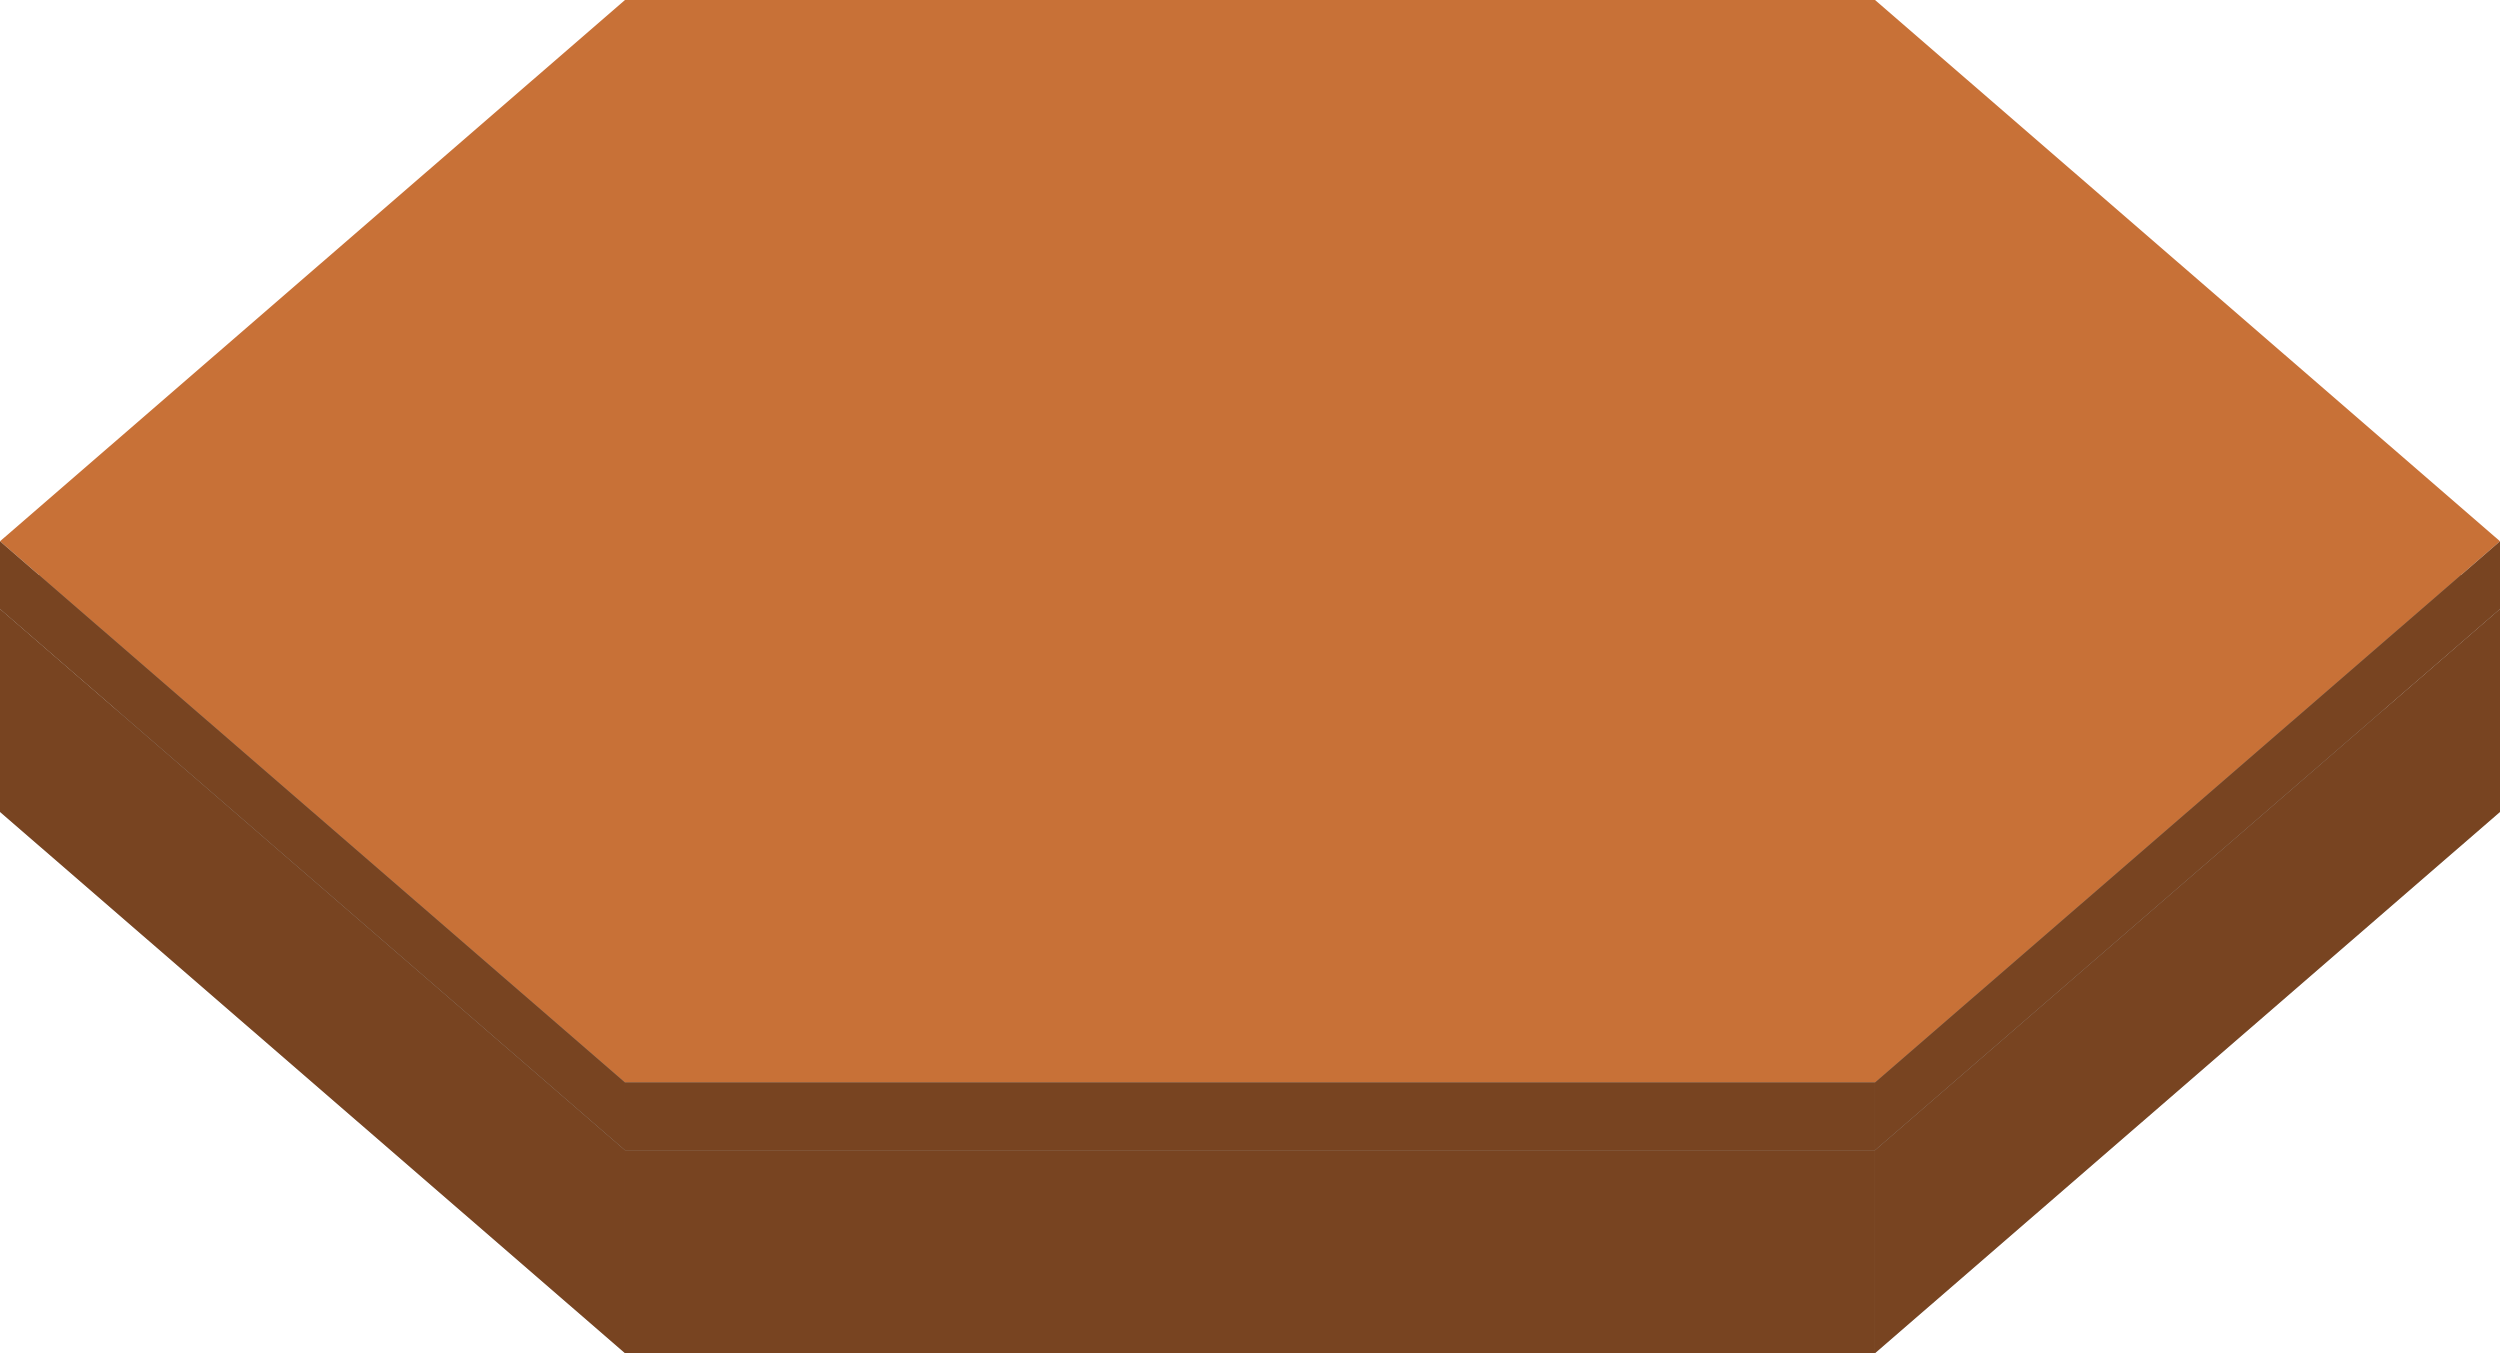 <?xml version="1.0" encoding="UTF-8" standalone="no"?>
<svg
   xmlns:dc="http://purl.org/dc/elements/1.1/"
   xmlns:cc="http://creativecommons.org/ns#"
   xmlns:rdf="http://www.w3.org/1999/02/22-rdf-syntax-ns#"
   xmlns:svg="http://www.w3.org/2000/svg"
   xmlns="http://www.w3.org/2000/svg"
   xmlns:sodipodi="http://sodipodi.sourceforge.net/DTD/sodipodi-0.dtd"
   xmlns:inkscape="http://www.inkscape.org/namespaces/inkscape"
   width="73.901mm"
   height="40mm"
   viewBox="0 0 73.901 40"
   version="1.1"
   id="svg8"
   sodipodi:docname="hex-flat-clay-pure-40.svg"
   inkscape:version="1.0.1 (1.0.1+r75)">
  <defs
     id="defs2" />
  <sodipodi:namedview
     id="base"
     pagecolor="#ffffff"
     bordercolor="#666666"
     borderopacity="1.0"
     inkscape:pageopacity="0.0"
     inkscape:pageshadow="2"
     inkscape:zoom="2"
     inkscape:cx="118.06924"
     inkscape:cy="49.803894"
     inkscape:document-units="mm"
     inkscape:current-layer="layer1"
     inkscape:document-rotation="0"
     showgrid="false"
     inkscape:window-width="1366"
     inkscape:window-height="700"
     inkscape:window-x="0"
     inkscape:window-y="0"
     inkscape:window-maximized="1" />
  <g
     inkscape:groupmode="layer"
     id="layer3"
     inkscape:label="Layer 3">
    <path
       sodipodi:type="star"
       style="fill:#b3b3b3;fill-rule:evenodd;stroke-width:0.245"
       id="path860"
       sodipodi:sides="6"
       sodipodi:cx="36.950417"
       sodipodi:cy="32.000004"
       sodipodi:r1="36.950417"
       sodipodi:r2="32.000008"
       sodipodi:arg1="1.0471976"
       sodipodi:arg2="1.5707963"
       inkscape:flatsided="true"
       inkscape:rounded="0"
       inkscape:randomized="0"
       d="m 55.426,64 -36.95,-2e-6 L 0,32 18.475,3.4873877e-6 55.426,5.2906937e-6 73.901,32 Z"
       transform="matrix(1,0,0,0.5,0,8)">
      <title
         id="title872">Hex-Bottom</title>
    </path>
  </g>
  <g
     inkscape:groupmode="layer"
     id="layer2"
     inkscape:label="Layer 2">
    <path
       sodipodi:type="star"
       style="fill:#808080;fill-rule:evenodd;stroke-width:0.245"
       id="path865"
       sodipodi:sides="6"
       sodipodi:cx="36.950417"
       sodipodi:cy="32.000004"
       sodipodi:r1="36.950417"
       sodipodi:r2="32.000008"
       sodipodi:arg1="1.0471976"
       sodipodi:arg2="1.5707963"
       inkscape:flatsided="true"
       inkscape:rounded="0"
       inkscape:randomized="0"
       d="m 55.426,64 -36.95,-2e-6 L 0,32 18.475,3.4873877e-6 55.426,5.2906937e-6 73.901,32 Z"
       transform="matrix(1,0,0,0.5,0,2)">
      <title
         id="title870">Hex-Middle</title>
    </path>
  </g>
  <g
     inkscape:label="Layer 1"
     inkscape:groupmode="layer"
     id="layer1">
    <path
       sodipodi:type="star"
       style="fill:#c87137;fill-rule:evenodd;stroke-width:0;stroke-miterlimit:4;stroke-dasharray:none"
       id="path835"
       sodipodi:sides="6"
       sodipodi:cx="36.950417"
       sodipodi:cy="32.000004"
       sodipodi:r1="36.950417"
       sodipodi:r2="32.000008"
       sodipodi:arg1="1.0471976"
       sodipodi:arg2="1.5707963"
       inkscape:flatsided="true"
       inkscape:rounded="0"
       inkscape:randomized="0"
       d="m 55.426,64 -36.95,-2e-6 L 0,32 18.475,3.4873877e-6 55.426,5.2906937e-6 73.901,32 Z"
       transform="matrix(1,0,0,0.5,0,-1.7436938e-6)">
      <title
         id="title868">Hex-Top</title>
    </path>
    <g
       id="g889"
       style="fill:#784421">
      <title
         id="title898">Side-Top</title>
      <path
         style="fill:#784421;stroke:#666666;stroke-width:0;stroke-linecap:butt;stroke-linejoin:miter;stroke-miterlimit:4;stroke-dasharray:none;stroke-opacity:1"
         d="m 0,16 v 2 L 18.475,34 v -2 z"
         id="path874" />
      <path
         style="fill:#784421;stroke:#666666;stroke-width:0;stroke-linecap:butt;stroke-linejoin:miter;stroke-miterlimit:4;stroke-dasharray:none;stroke-opacity:1"
         d="m 18.475,32 36.95,3e-6 V 34 H 18.475 Z"
         id="path876" />
      <path
         style="fill:#784421;fill-opacity:1;stroke:#666666;stroke-width:0;stroke-linecap:butt;stroke-linejoin:miter;stroke-miterlimit:4;stroke-dasharray:none;stroke-opacity:1"
         d="m 73.901,16 v 2 L 55.426,34 v -2 z"
         id="path878" />
    </g>
    <g
       id="g894"
       style="fill:#784421">
      <title
         id="title896">Side-Bottom</title>
      <path
         style="fill:#784421;fill-opacity:1;stroke:#b3b3b3;stroke-width:0;stroke-linecap:butt;stroke-linejoin:miter;stroke-miterlimit:4;stroke-dasharray:none;stroke-opacity:1"
         d="m 0,18 v 6 l 18.475,16 V 34 Z"
         id="path880" />
      <path
         style="fill:#784421;fill-opacity:1;stroke:#b3b3b3;stroke-width:0;stroke-linecap:butt;stroke-linejoin:miter;stroke-miterlimit:4;stroke-dasharray:none;stroke-opacity:1"
         d="m 18.475,34 v 6 l 36.95,3e-6 V 34 Z"
         id="path882" />
      <path
         style="fill:#784421;fill-opacity:1;stroke:#b3b3b3;stroke-width:0;stroke-linecap:butt;stroke-linejoin:miter;stroke-miterlimit:4;stroke-dasharray:none;stroke-opacity:1"
         d="m 73.901,18 v 6 L 55.426,40 V 34 Z"
         id="path884" />
    </g>
  </g>
</svg>
